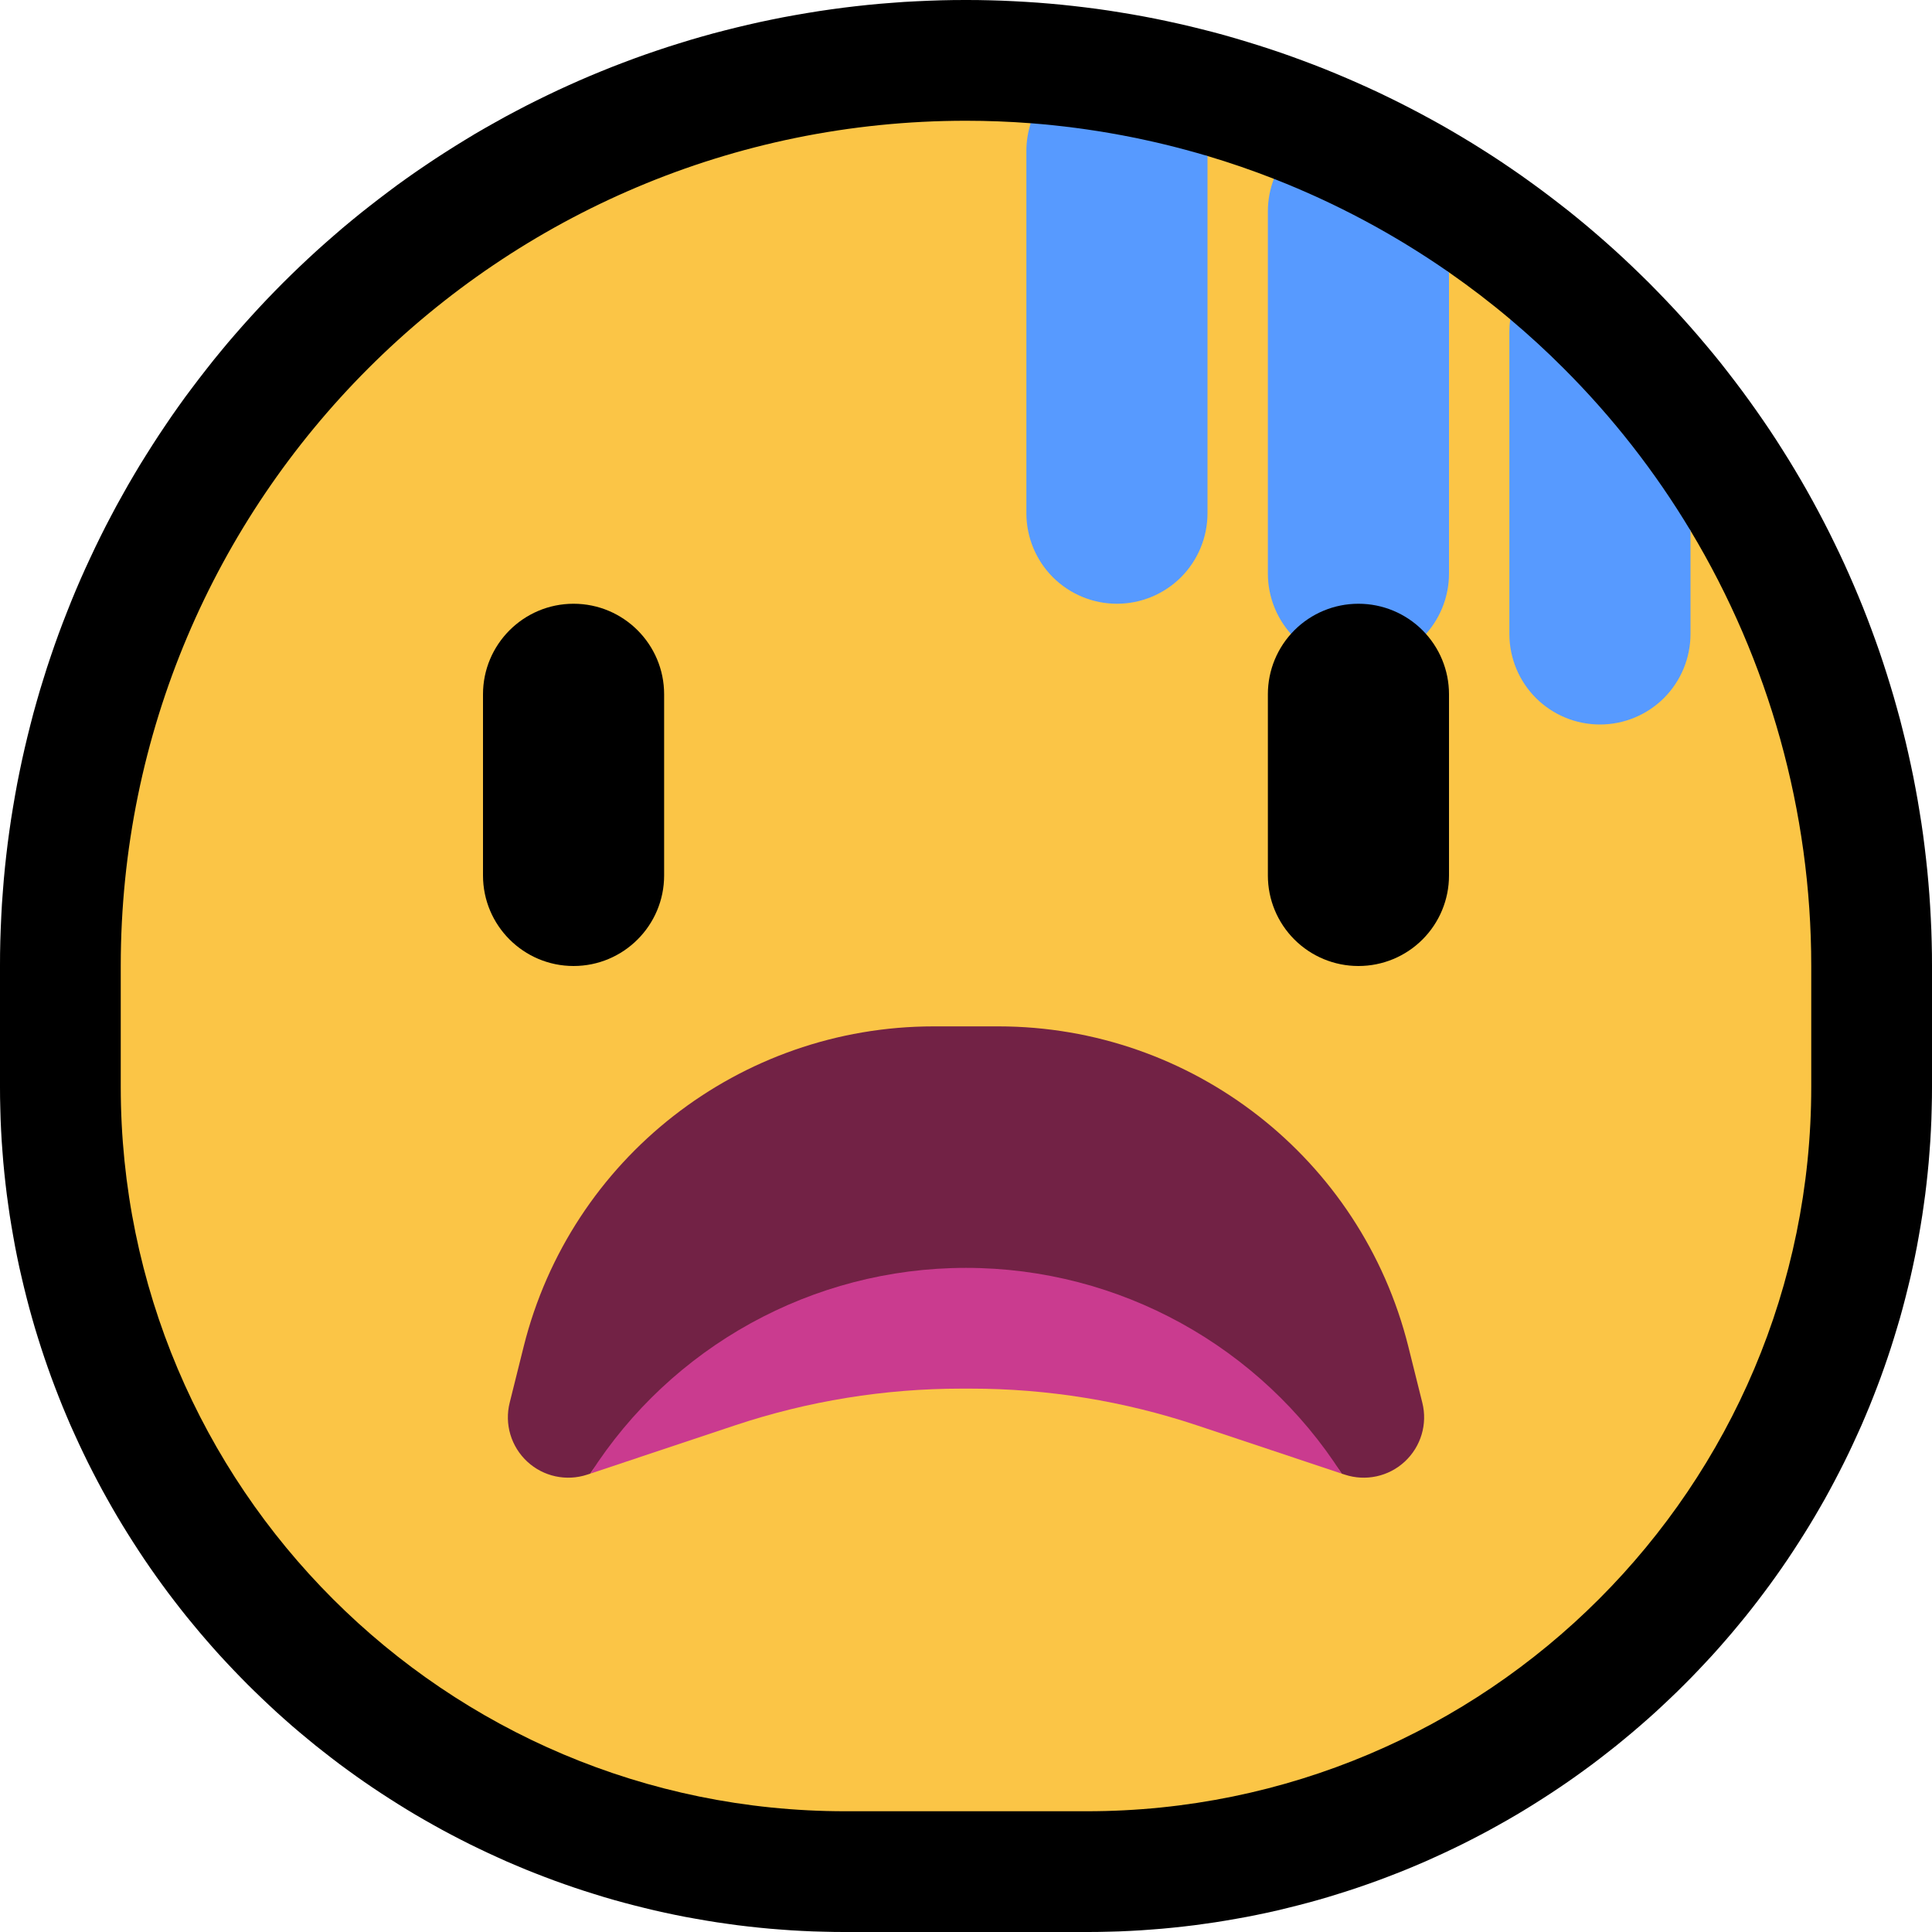 <svg clip-rule="evenodd" fill-rule="evenodd" stroke-linejoin="round" stroke-miterlimit="1.414" viewBox="0 0 32 32" xmlns="http://www.w3.org/2000/svg" xmlns:xlink="http://www.w3.org/1999/xlink"><clipPath id="a"><path clip-rule="evenodd" d="m0 0h32v32h-32z"/></clipPath><path d="m0 0h32v32h-32z" fill="none"/><g clip-path="url(#a)"><path d="m16.199.001.198.004.198.006.198.009.198.011.197.013.197.016.196.018.196.021.196.023.195.025.195.028.194.031.193.032.194.035.192.037.192.04.191.042.191.044.19.047.189.048.189.051.188.054.187.056.187.058.186.06.185.062.184.065.183.067.183.069.181.071.181.074.18.076.179.078.178.08.177.082.176.085.174.086.174.089.173.091.172.093.171.095.169.097.169.1.167.101.166.104.165.105.164.108.162.11.162.112.159.114.159.116.157.118.156.12.155.121.153.124.152.126.15.128.149.13.148.132.146.134.144.136.143.138.142.139.139.142.138.143.136.144.134.146.132.148.13.149.127.15.127.152.124.153.121.155.12.156.118.157.116.159.114.16.112.161.11.162.108.164.105.165.104.166.101.167.1.169.097.169.095.171.093.172.091.173.089.174.086.175.085.176.082.176.08.178.078.179.076.18.074.181.071.181.069.183.067.183.065.184.062.185.06.186.058.187.056.187.053.188.052.189.048.189.047.19.044.191.042.191.04.192.037.193.035.193.032.193.031.194.028.195.025.195.023.196.021.196.018.196.016.197.013.197.011.198.009.198.006.198.004.198.001.193v2.012l-.001.174-.004.18-.005.18-.008.179-.01.178-.013.178-.014.177-.017.177-.019.176-.021.176-.024.174-.025.174-.028.174-.03.173-.031.172-.034.171-.036.171-.038.17-.041.169-.042.168-.044.168-.046.167-.049.165-.05.165-.052.165-.054.163-.056.162-.058.162-.06.16-.062.16-.063.158-.066.158-.067.157-.07.155-.071.155-.072.153-.075.153-.077.152-.078.15-.08.15-.081.148-.084.147-.085.146-.087.145-.089.144-.09.142-.092.142-.093.14-.095.139-.097.138-.098.136-.1.135-.102.135-.103.133-.104.131-.107.13-.107.129-.11.128-.11.126-.112.125-.114.123-.115.122-.116.121-.119.12-.119.118-.121.116-.122.115-.123.114-.125.112-.126.11-.128.11-.129.107-.13.107-.132.104-.132.103-.134.102-.136.1-.136.098-.138.097-.139.095-.14.093-.142.092-.142.09-.144.089-.145.087-.146.085-.147.083-.148.082-.15.08-.15.078-.152.077-.152.074-.154.073-.155.071-.155.07-.157.067-.158.066-.158.063-.16.062-.16.06-.162.058-.162.056-.163.054-.165.052-.165.051-.165.048-.167.046-.168.044-.168.042-.169.041-.17.038-.171.036-.171.034-.172.031-.173.03-.173.028-.175.025-.174.024-.176.021-.176.019-.177.017-.177.014-.178.013-.178.01-.179.008-.18.005-.18.004-.174.001h-4.012l-.174-.001-.18-.004-.18-.005-.179-.008-.178-.01-.178-.013-.177-.014-.177-.017-.176-.019-.176-.021-.174-.024-.175-.025-.173-.028-.173-.03-.172-.031-.171-.034-.171-.036-.17-.038-.169-.041-.168-.042-.168-.044-.167-.046-.165-.048-.165-.051-.165-.052-.163-.054-.162-.056-.162-.058-.16-.06-.16-.062-.158-.063-.158-.066-.157-.067-.155-.07-.155-.071-.154-.073-.152-.074-.152-.077-.15-.078-.15-.08-.148-.082-.147-.083-.146-.085-.145-.087-.144-.089-.142-.09-.142-.092-.14-.093-.139-.095-.138-.097-.136-.098-.136-.1-.134-.102-.132-.103-.132-.104-.13-.107-.129-.107-.128-.109-.126-.111-.125-.112-.123-.114-.122-.115-.121-.117-.12-.118-.117-.119-.117-.121-.115-.122-.114-.123-.112-.125-.11-.126-.11-.128-.107-.129-.107-.13-.104-.131-.103-.133-.102-.134-.1-.136-.098-.136-.097-.138-.095-.139-.093-.14-.092-.142-.09-.142-.089-.144-.087-.145-.085-.146-.083-.147-.082-.148-.08-.15-.078-.15-.077-.152-.074-.152-.073-.154-.071-.155-.07-.155-.067-.157-.066-.158-.063-.158-.062-.16-.06-.16-.058-.162-.056-.162-.054-.163-.052-.164-.051-.166-.048-.166-.046-.166-.044-.168-.042-.168-.04-.169-.039-.17-.036-.171-.034-.171-.031-.172-.03-.173-.028-.173-.025-.175-.024-.175-.021-.175-.019-.176-.017-.177-.014-.177-.013-.178-.01-.178-.008-.179-.005-.18-.004-.179-.001-.174v-2.013l.001-.2.004-.206.007-.205.009-.205.011-.203.015-.204.016-.203.019-.201.022-.202.024-.2.027-.2.029-.199.032-.198.034-.198.036-.197.039-.195.041-.195.044-.195.046-.193.048-.192.05-.192.053-.19.055-.19.058-.188.059-.188.062-.186.064-.186.066-.184.069-.184.071-.182.072-.181.075-.181.077-.179.079-.177.082-.177.083-.176.085-.174.087-.173.09-.172.091-.171.094-.169.095-.169.097-.166.099-.166.102-.164.103-.163.105-.162.107-.16.108-.159.111-.158.112-.156.115-.154.116-.153.118-.152.119-.151.121-.148.123-.148.125-.145.127-.145.128-.142.13-.142.131-.139.133-.138.135-.137.137-.135.138-.133.139-.131.141-.13.143-.128.145-.127.145-.125.148-.123.148-.121.151-.119.152-.118.153-.116.154-.115.156-.112.158-.111.159-.108.16-.107.162-.105.163-.103.164-.101.165-.1.167-.097.169-.095.169-.094.171-.091.172-.09.173-.087.174-.085.176-.084.177-.081.177-.079.179-.077.181-.075.181-.073.182-.07.184-.069.184-.066.186-.064.186-.062.188-.059.188-.058.19-.055.19-.053.192-.05.192-.048.193-.046.195-.044.195-.041.195-.039.197-.036.198-.034.198-.032.199-.029.2-.027.2-.024.202-.022.201-.019.203-.016.203-.015.204-.011.205-.009.205-.007.206-.004.206-.001.199.001zm-.355 4-.155.003-.154.005-.154.007-.154.008-.152.011-.153.013-.151.014-.151.016-.151.019-.15.02-.149.021-.149.024-.148.026-.147.027-.147.029-.146.031-.145.032-.144.035-.145.036-.143.038-.142.039-.142.041-.141.043-.141.045-.139.046-.139.048-.138.05-.137.051-.137.053-.135.054-.135.056-.134.058-.134.059-.132.061-.131.062-.131.064-.13.066-.129.067-.128.068-.127.07-.126.072-.125.073-.124.074-.123.076-.122.077-.122.079-.12.08-.119.082-.118.083-.117.084-.117.086-.115.087-.114.088-.112.09-.112.092-.111.092-.109.094-.109.095-.107.096-.106.098-.105.098-.104.1-.102.102-.102.102-.1.104-.098.105-.098.106-.096.107-.095.109-.094.109-.093.111-.091.112-.09.113-.088.113-.087.115-.086.116-.084.118-.083.118-.082.119-.08.12-.079.122-.077.122-.076.123-.074.124-.073.125-.072.126-.07.128-.068.128-.067.128-.066.13-.064.131-.062.131-.061.132-.059.134-.058.134-.056.134-.054.136-.053.137-.051.137-.05.138-.048.139-.046.14-.045.14-.043.141-.041.142-.039.142-.038.144-.036.143-.035.145-.032.145-.031.146-.029.147-.027.147-.026.148-.024.149-.021.149-.02.15-.019.151-.016.151-.014.151-.013.153-.011.152-.008.154-.007.154-.005.154-.003.155-.001.162v1.988l.001.136.002.129.004.129.006.128.007.128.009.128.011.127.012.126.013.126.016.125.016.125.018.124.02.124.021.124.023.122.024.122.026.122.027.121.029.121.03.12.031.119.033.119.035.118.035.117.037.117.039.117.04.115.041.115.043.115.044.113.045.114.047.112.048.111.049.111.051.111.052.109.053.109.055.108.056.108.057.106.058.106.06.105.06.104.063.104.063.103.064.101.066.102.067.1.068.099.069.099.07.097.072.097.072.096.074.095.075.094.076.093.077.092.078.092.079.09.08.089.082.089.082.087.083.086.085.086.085.085.087.083.087.082.089.082.089.08.09.079.092.078.092.077.093.076.094.075.095.074.096.072.097.072.097.07.099.069.099.068.1.067.102.066.101.064.103.063.104.063.104.06.105.06.106.058.106.057.108.056.108.055.109.053.109.052.111.051.11.049.112.048.113.047.112.045.114.044.115.043.115.041.115.04.117.039.116.037.118.035.118.035.119.033.119.031.12.03.121.029.121.027.122.026.122.024.122.023.124.021.124.02.124.018.125.017.125.015.126.013.127.012.126.011.128.009.128.007.128.006.129.004.129.002.136.001h3.988l.136-.001.129-.002.129-.004.128-.006.128-.007.128-.009.127-.011.126-.012.126-.013.125-.015.125-.017.124-.018.124-.02.124-.021.122-.023.122-.024.122-.026.121-.027.121-.029.12-.03.119-.031.119-.033.118-.035.117-.035.117-.037.117-.039.115-.04.115-.041.115-.043.113-.044.114-.045.112-.047.111-.048.111-.049.111-.051.109-.052.109-.053.108-.055.108-.056.106-.057.106-.058.105-.06.104-.061.104-.062.103-.063.101-.064.101-.066.101-.067.099-.068.099-.069.097-.07.097-.072.096-.072.095-.074.094-.075.093-.076.092-.077.092-.078.09-.079.089-.08.089-.082.087-.082.087-.084.085-.084.084-.085.084-.087.082-.087.082-.089.08-.089.079-.09.078-.092.077-.092.076-.093.075-.094.074-.095.072-.096.072-.097.07-.097.069-.099.068-.099.067-.1.066-.101.064-.102.063-.103.063-.104.06-.104.06-.105.058-.106.057-.107.056-.107.055-.108.053-.108.052-.11.051-.111.049-.111.048-.111.047-.112.045-.114.044-.113.043-.115.041-.115.04-.115.039-.117.037-.116.035-.118.035-.118.033-.119.031-.119.03-.12.029-.121.027-.121.026-.122.024-.122.023-.123.021-.123.02-.123.018-.125.017-.125.015-.125.013-.126.012-.126.011-.127.009-.128.007-.128.006-.128.004-.129.002-.129.001-.136v-1.988l-.001-.155-.003-.149-.004-.149-.007-.148-.008-.148-.01-.148-.012-.148-.014-.147-.015-.147-.018-.147-.019-.146-.021-.146-.022-.146-.025-.145-.026-.145-.028-.144-.029-.144-.032-.143-.033-.143-.035-.143-.037-.142-.038-.141-.04-.141-.042-.141-.043-.14-.045-.139-.047-.139-.049-.138-.05-.137-.052-.137-.053-.137-.055-.135-.057-.135-.059-.134-.06-.134-.062-.133-.063-.131-.065-.132-.067-.13-.068-.13-.07-.129-.071-.128-.073-.127-.074-.126-.076-.126-.078-.124-.079-.124-.081-.123-.082-.121-.084-.121-.086-.12-.087-.119-.088-.118-.09-.117-.092-.116-.093-.115-.094-.114-.096-.113-.097-.111-.099-.111-.101-.109-.102-.109-.103-.107-.105-.106-.106-.105-.107-.103-.109-.102-.109-.101-.111-.099-.111-.097-.113-.096-.114-.094-.115-.093-.116-.092-.117-.09-.118-.088-.119-.087-.12-.086-.12-.083-.122-.083-.123-.081-.124-.079-.124-.078-.126-.076-.126-.074-.127-.073-.128-.071-.129-.07-.13-.068-.13-.067-.132-.065-.132-.063-.132-.062-.134-.06-.134-.059-.135-.057-.135-.055-.137-.053-.137-.052-.137-.05-.138-.049-.139-.047-.139-.045-.14-.043-.14-.042-.141-.04-.142-.038-.142-.037-.143-.035-.143-.033-.143-.032-.144-.029-.144-.028-.145-.026-.145-.025-.146-.022-.146-.021-.146-.019-.147-.018-.147-.015-.147-.014-.148-.012-.148-.01-.148-.008-.148-.007-.149-.004-.149-.003-.149-.001-.156.001z"/><path d="m16 2c.359 0 .717.014 1.072.041-.047.147 2.928.543 2.928.543.372.11.739.237 1.1.378-.066.17 2.9 1.549 2.9 1.549.349.243.688.502 1.015.778-.01.069 2.985 3.5 2.985 3.5 1.298 2.16 2 4.649 2 7.211v2c0 6.627-5.373 12-12 12-1.325 0-2.675 0-4 0-6.627 0-12-5.373-12-12 0-.663 0-1.331 0-2 0-7.732 6.268-14 14-14z" fill="#fbc546"/><path d="m25.015 5.289c.305.257.6.527.884.812.814.813 1.518 1.717 2.101 2.688v1.711c0 .398-.158.779-.439 1.061-.282.281-.663.439-1.061.439s-.779-.158-1.061-.439c-.281-.282-.439-.663-.439-1.061 0-1.43 0-3.57 0-5 0-.071.005-.142.015-.211zm-3.915-2.327c1.021.399 1.995.919 2.9 1.549v4.989c0 .398-.158.779-.439 1.061-.282.281-.663.439-1.061.439s-.779-.158-1.061-.439c-.281-.282-.439-.663-.439-1.061 0-1.665 0-4.335 0-6 0-.186.034-.368.1-.538zm-4.028-.921c.998.077 1.979.26 2.928.543v5.916c0 .398-.158.779-.439 1.061-.282.281-.663.439-1.061.439s-.779-.158-1.061-.439c-.281-.282-.439-.663-.439-1.061 0-1.665 0-4.335 0-6 0-.157.025-.312.072-.459z" fill="#579aff"/><path d="m11 11.5c0-.828-.672-1.5-1.5-1.5s-1.5.672-1.5 1.5v3c0 .828.672 1.5 1.5 1.5s1.5-.672 1.5-1.5c0-.916 0-2.084 0-3z"/><path d="m24 11.498c0-.397-.158-.778-.439-1.059s-.662-.439-1.059-.439c-.001 0-.003 0-.004 0-.397 0-.778.158-1.059.439s-.439.662-.439 1.059v3.004c0 .397.158.778.439 1.059s.662.439 1.059.439h.004c.397 0 .778-.158 1.059-.439s.439-.662.439-1.059c0-.917 0-2.087 0-3.004z"/><path d="m9.777 24.408-.049.016c-.346.115-.728.033-.995-.215-.268-.248-.38-.622-.291-.976.072-.291.151-.604.232-.931.779-3.116 3.579-5.302 6.791-5.302h1.07c3.212 0 6.012 2.186 6.791 5.302.081.327.16.64.232.931.089.354-.023.728-.291.976-.267.248-.649.33-.995.215l-.049-.016c-1.339-2.097-11.107-2.097-12.446 0z" fill="#722245"/><path d="m9.777 24.408c1.339-2.097 3.672-3.408 6.222-3.408h.002c2.55 0 4.883 1.311 6.222 3.408l-2.398-.8c-1.209-.403-2.474-.608-3.748-.608-.051 0-.103 0-.154 0-1.274 0-2.539.205-3.748.608z" fill="#ca3b8f"/></g></svg>